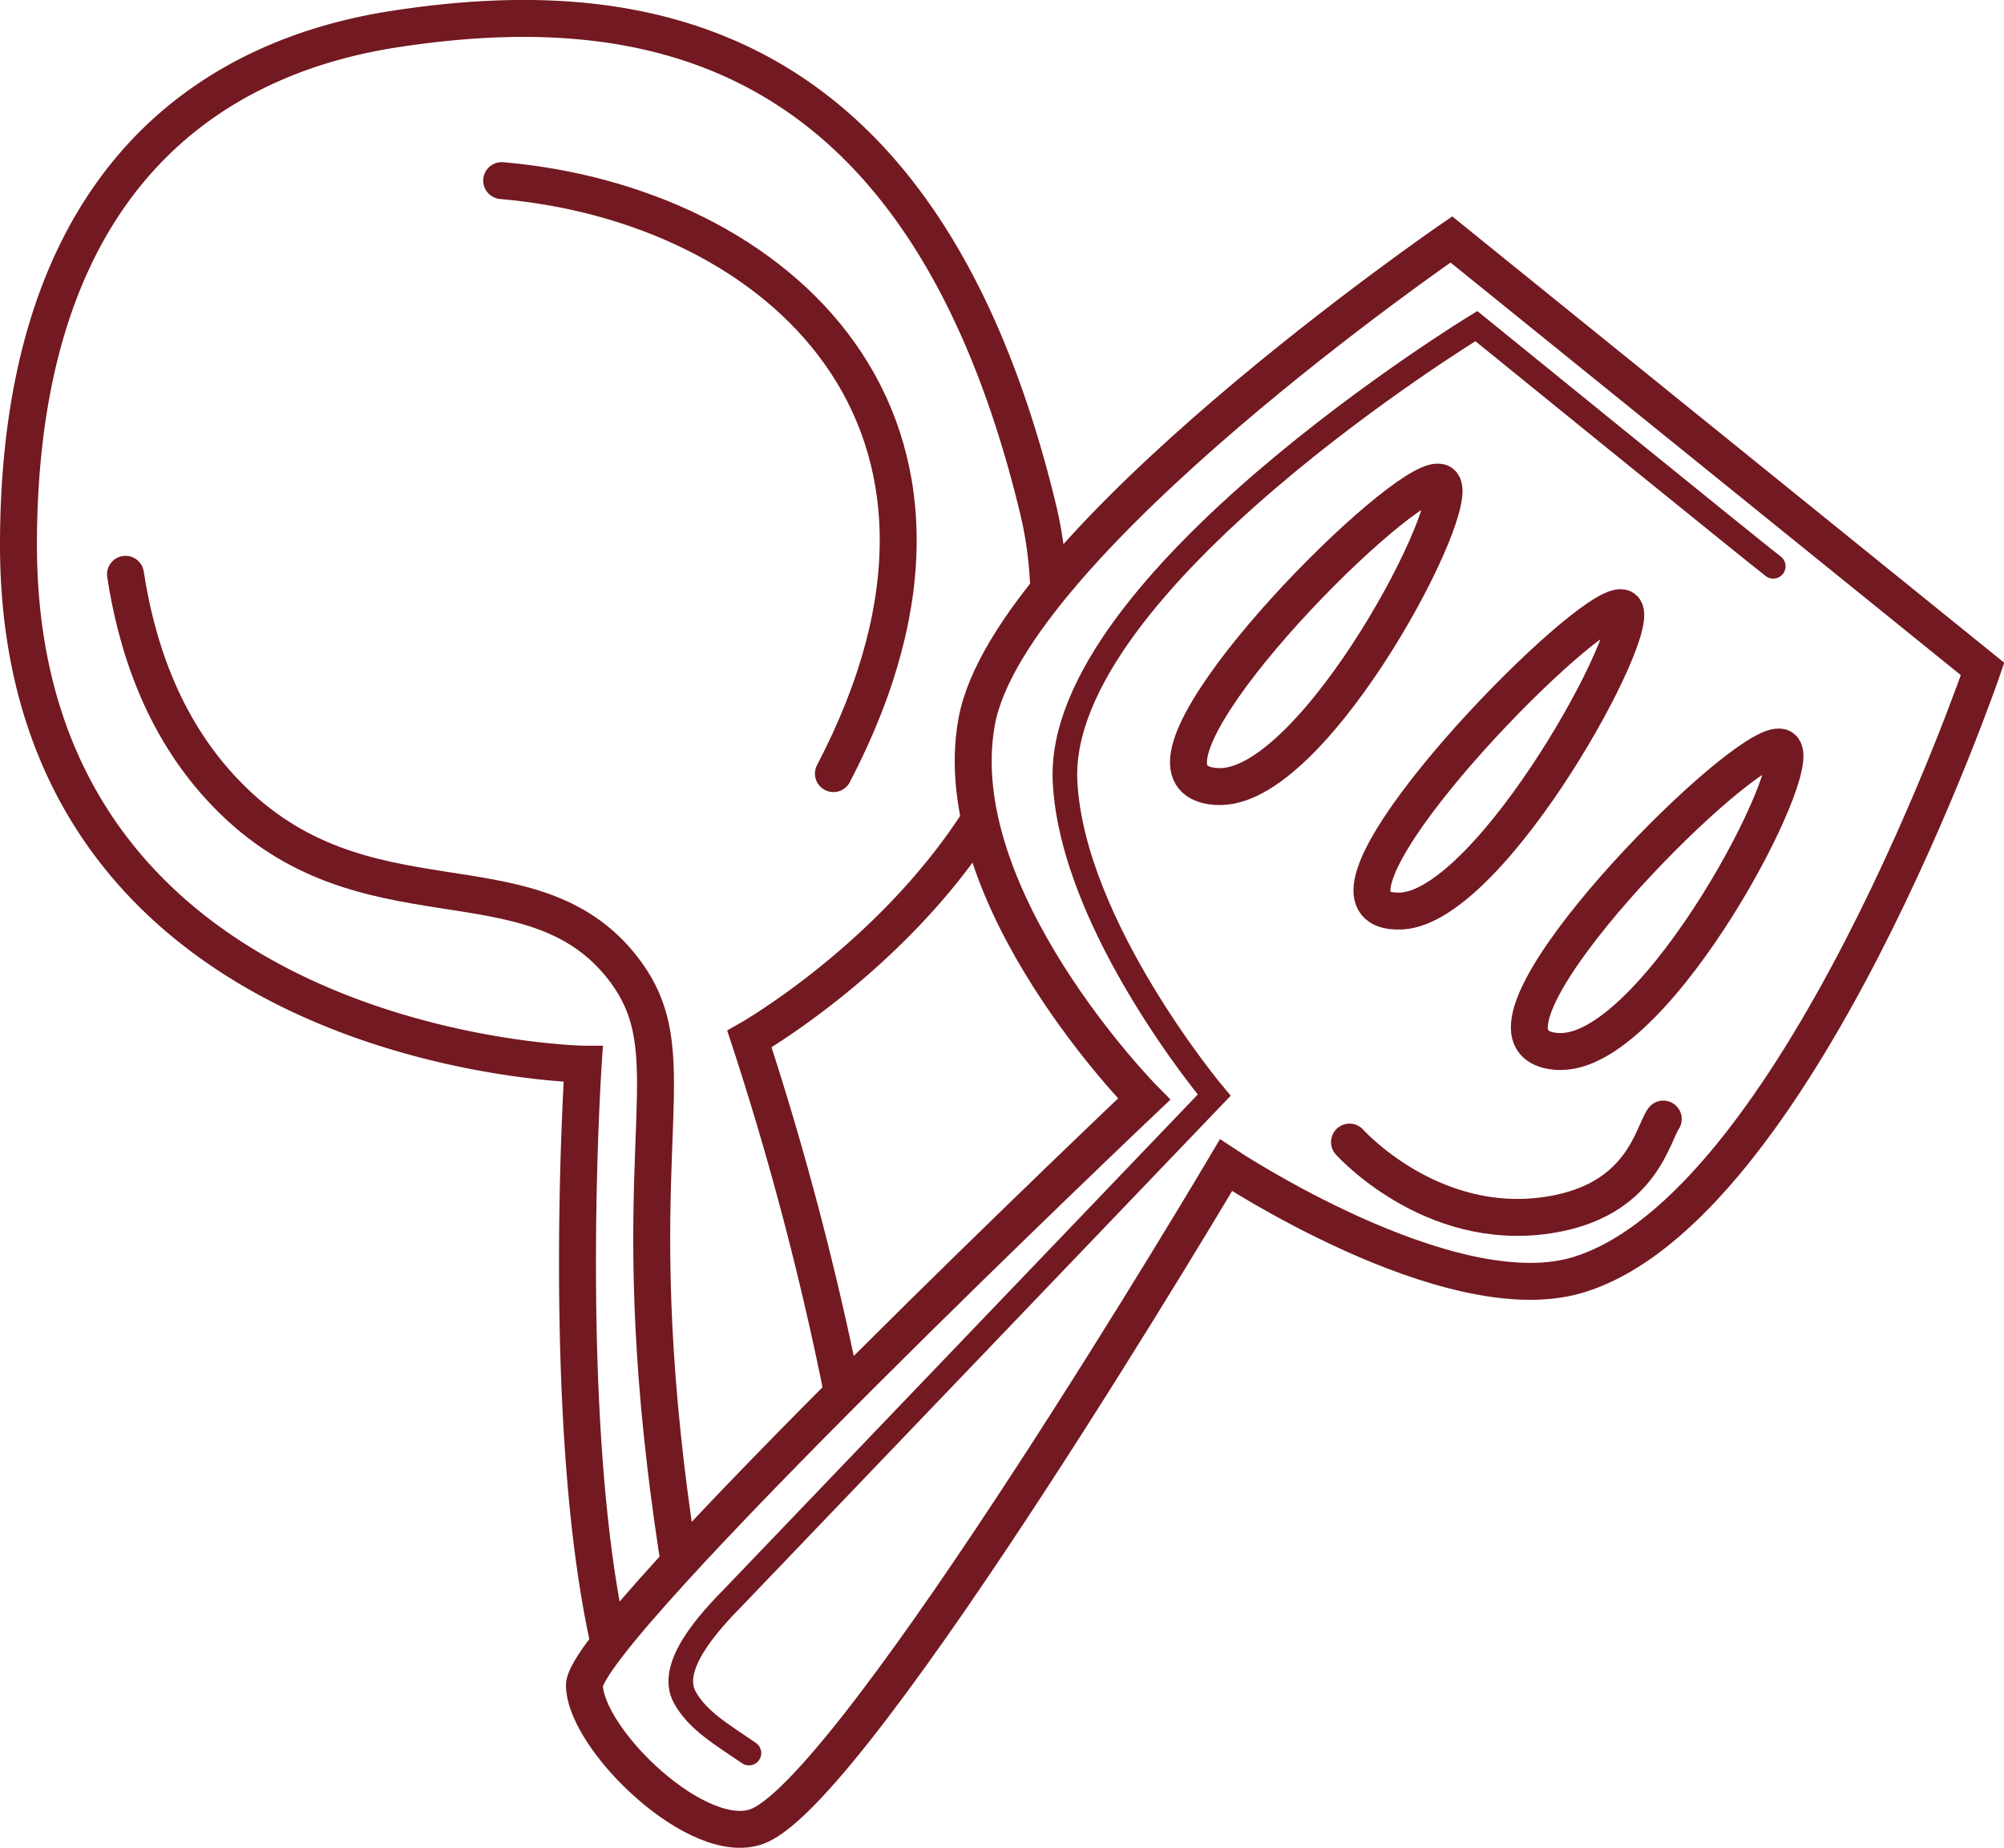 <svg xmlns="http://www.w3.org/2000/svg" viewBox="0 0 162.74 150.1"><defs><style>.cls-1,.cls-2{fill:none;stroke:#731921;stroke-linecap:round;stroke-miterlimit:10;}.cls-1{stroke-width:3px;}.cls-2{stroke-width:2px;}</style></defs><title>Recurso 20</title><g id="Capa_2" data-name="Capa 2"><g id="perfil"><path class="cls-1" d="M49.36,133c-3.9-18-2-46.56-2-46.56S1.41,85.63,1.5,44.12C1.56,14.46,17.27,4.63,32.06,2.36,52.39-.77,75,3,84.28,41.27a31.87,31.87,0,0,1,.85,5.8"/><path class="cls-1" d="M79.5,66.67C72.32,77.88,60.86,84.4,60.86,84.4A251.52,251.52,0,0,1,68.39,113"/><path class="cls-1" d="M67.68,62.84C82.7,34.11,63,16.6,40.74,14.67"/><path class="cls-1" d="M10.19,46.65c.8,5.2,2.76,12.24,8.2,17.84C29.52,76,43.09,69,50.58,78.64c5.43,7,.29,13.3,3.48,40.39.3,2.54.63,4.87.95,7"/><path class="cls-1" d="M117.86,19.45,161,54.34S145.9,98.41,128,103.6c-10.44,3-28.44-8.95-28.44-8.95s-29.83,50.41-38,53.68c-4.8,1.92-14-7-14.1-11.41S92.91,89.28,92.91,89.28,76.69,72.86,79.32,58.59C82,44.07,117.86,19.45,117.86,19.45Z"/><path class="cls-2" d="M144,46c-1.4-1.06-24.11-19.51-24.11-19.51s-34.21,20.87-33.4,37c.59,11.75,12.11,25.47,12.11,25.47L59.7,129.59c-2.07,2.1-5.5,5.78-4.08,8.3,1.05,1.88,3,3,5.2,4.51"/><path class="cls-1" d="M131.85,49.43C130,48,109.75,68.33,111.52,73c.43,1.14,2,1,2.34,1C121.25,73.49,133.64,50.76,131.85,49.43Z"/><path class="cls-1" d="M117.06,39.24c-2.06-1.53-22.48,18.59-20.4,23.5.5,1.2,2.22,1.16,2.52,1.15C107,63.71,119,40.7,117.06,39.24Z"/><path class="cls-1" d="M144.74,60.76c-2.05-1.53-22.47,18.59-20.4,23.5.51,1.2,2.22,1.16,2.52,1.15C134.65,85.23,146.7,62.22,144.74,60.76Z"/><path class="cls-1" d="M109.59,92.77c.42.46,7.3,7.78,17,5.77,6.8-1.4,7.63-6.44,8.48-7.64"/></g></g></svg>